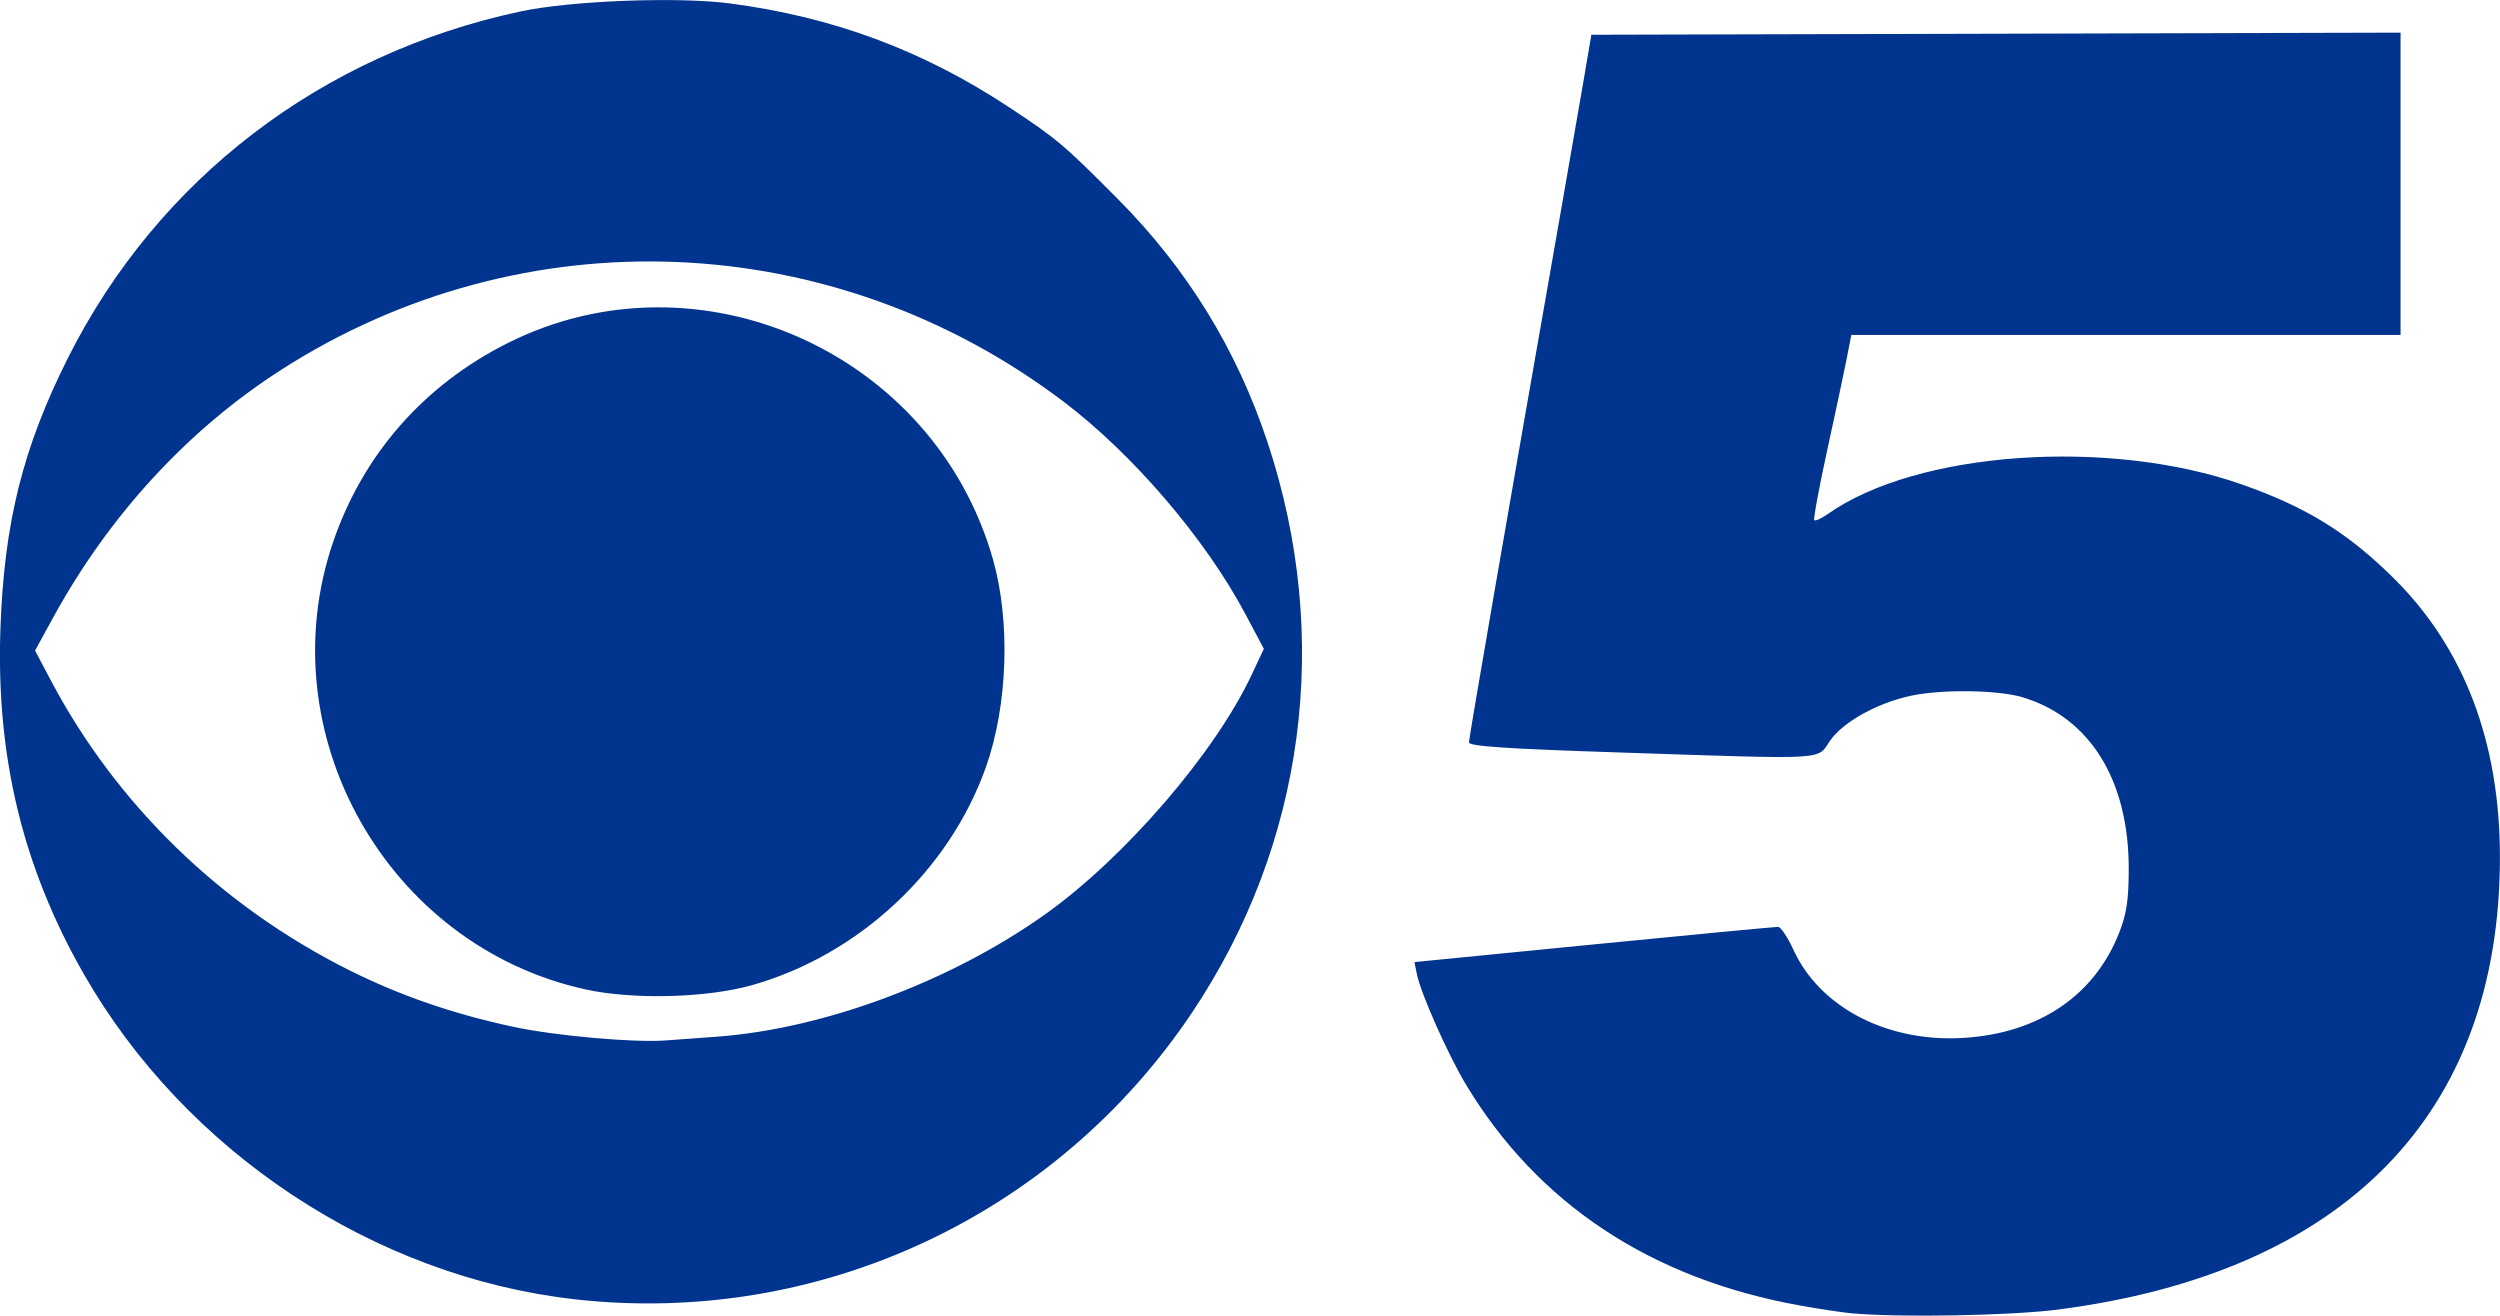 <svg width="800.01" height="421" version="1.1" viewBox="0 0 211.67 111.39" xmlns="http://www.w3.org/2000/svg">
 <path d="m156.8 111.2c-0.771-0.07-2.743-0.368-4.382-0.662-12.623-2.264-22.227-8.617-28.308-18.725-1.507-2.506-3.823-7.717-4.145-9.33l-0.205-1.026 15.19-1.497c8.354-0.823 15.375-1.49 15.602-1.483 0.227 0.008 0.808 0.877 1.29 1.932 2.251 4.916 8 7.881 14.473 7.465 6.351-0.409 11.056-3.614 13.129-8.944 0.613-1.576 0.786-2.744 0.791-5.347 0.015-7.525-3.288-12.854-9.021-14.556-2.07-0.615-6.795-0.677-9.4-0.124-2.858 0.607-5.765 2.22-6.864 3.809-1.151 1.665 0.137 1.593-17.868 0.997-9.677-0.32-12.708-0.524-12.708-0.857 0-0.382 3.361-19.807 7.758-44.835 0.779-4.435 1.684-9.641 2.011-11.569l0.595-3.506 68.513-0.179v25.595h-46.502l-0.394 2.016c-0.217 1.109-0.96 4.6-1.651 7.759-0.691 3.159-1.182 5.819-1.09 5.91 0.092 0.092 0.61-0.146 1.151-0.528 7.533-5.315 23.793-6.466 35.086-2.485 5.446 1.92 8.922 4.069 12.814 7.92 5.965 5.903 9.002 13.878 8.999 23.633-7e-3 21.737-13.137 35.164-37.454 38.3-3.947 0.509-13.382 0.679-17.409 0.313zm-108.15-1.194c-16.995-1.92-32.961-12.503-41.563-27.55-5.162-9.03-7.426-18.407-7.052-29.204 0.311-8.98 1.898-15.342 5.724-22.958 7.602-15.13 21.458-25.732 38.333-29.33 4.257-0.908 13.304-1.253 17.704-0.675 8.72 1.145 16.28 3.949 23.56 8.738 4.079 2.683 4.722 3.225 9.277 7.809 5.884 5.922 10.083 12.748 12.697 20.64 5.473 16.526 3.165 33.954-6.388 48.236-11.558 17.28-31.67 26.623-52.292 24.294zm12.065-22.232c9.053-0.674 19.711-4.643 27.724-10.323 6.731-4.771 14.41-13.664 17.522-20.291l1.046-2.227-1.562-2.941c-3.377-6.359-9.512-13.529-15.38-17.975-19.51-14.784-45.735-15.861-66.235-2.721-7.919 5.076-14.593 12.328-19.353 21.031l-1.508 2.756 1.322 2.502c5.571 10.543 14.409 19.126 25.296 24.567 4.29 2.144 8.797 3.699 13.878 4.786 3.557 0.762 10.133 1.35 12.897 1.154 0.868-0.062 2.826-0.205 4.353-0.319zm-11.118-3.998c-16.795-3.671-26.944-21.643-21.393-37.883 2.539-7.429 7.694-13.298 14.807-16.858 16.155-8.086 36.079 0.803 41.06 18.319 1.498 5.268 1.256 12.384-0.6 17.608-3.109 8.752-10.736 15.868-19.759 18.438-3.837 1.093-10.074 1.259-14.114 0.376z" fill="#00348e" stroke-width=".351"/>
</svg>
